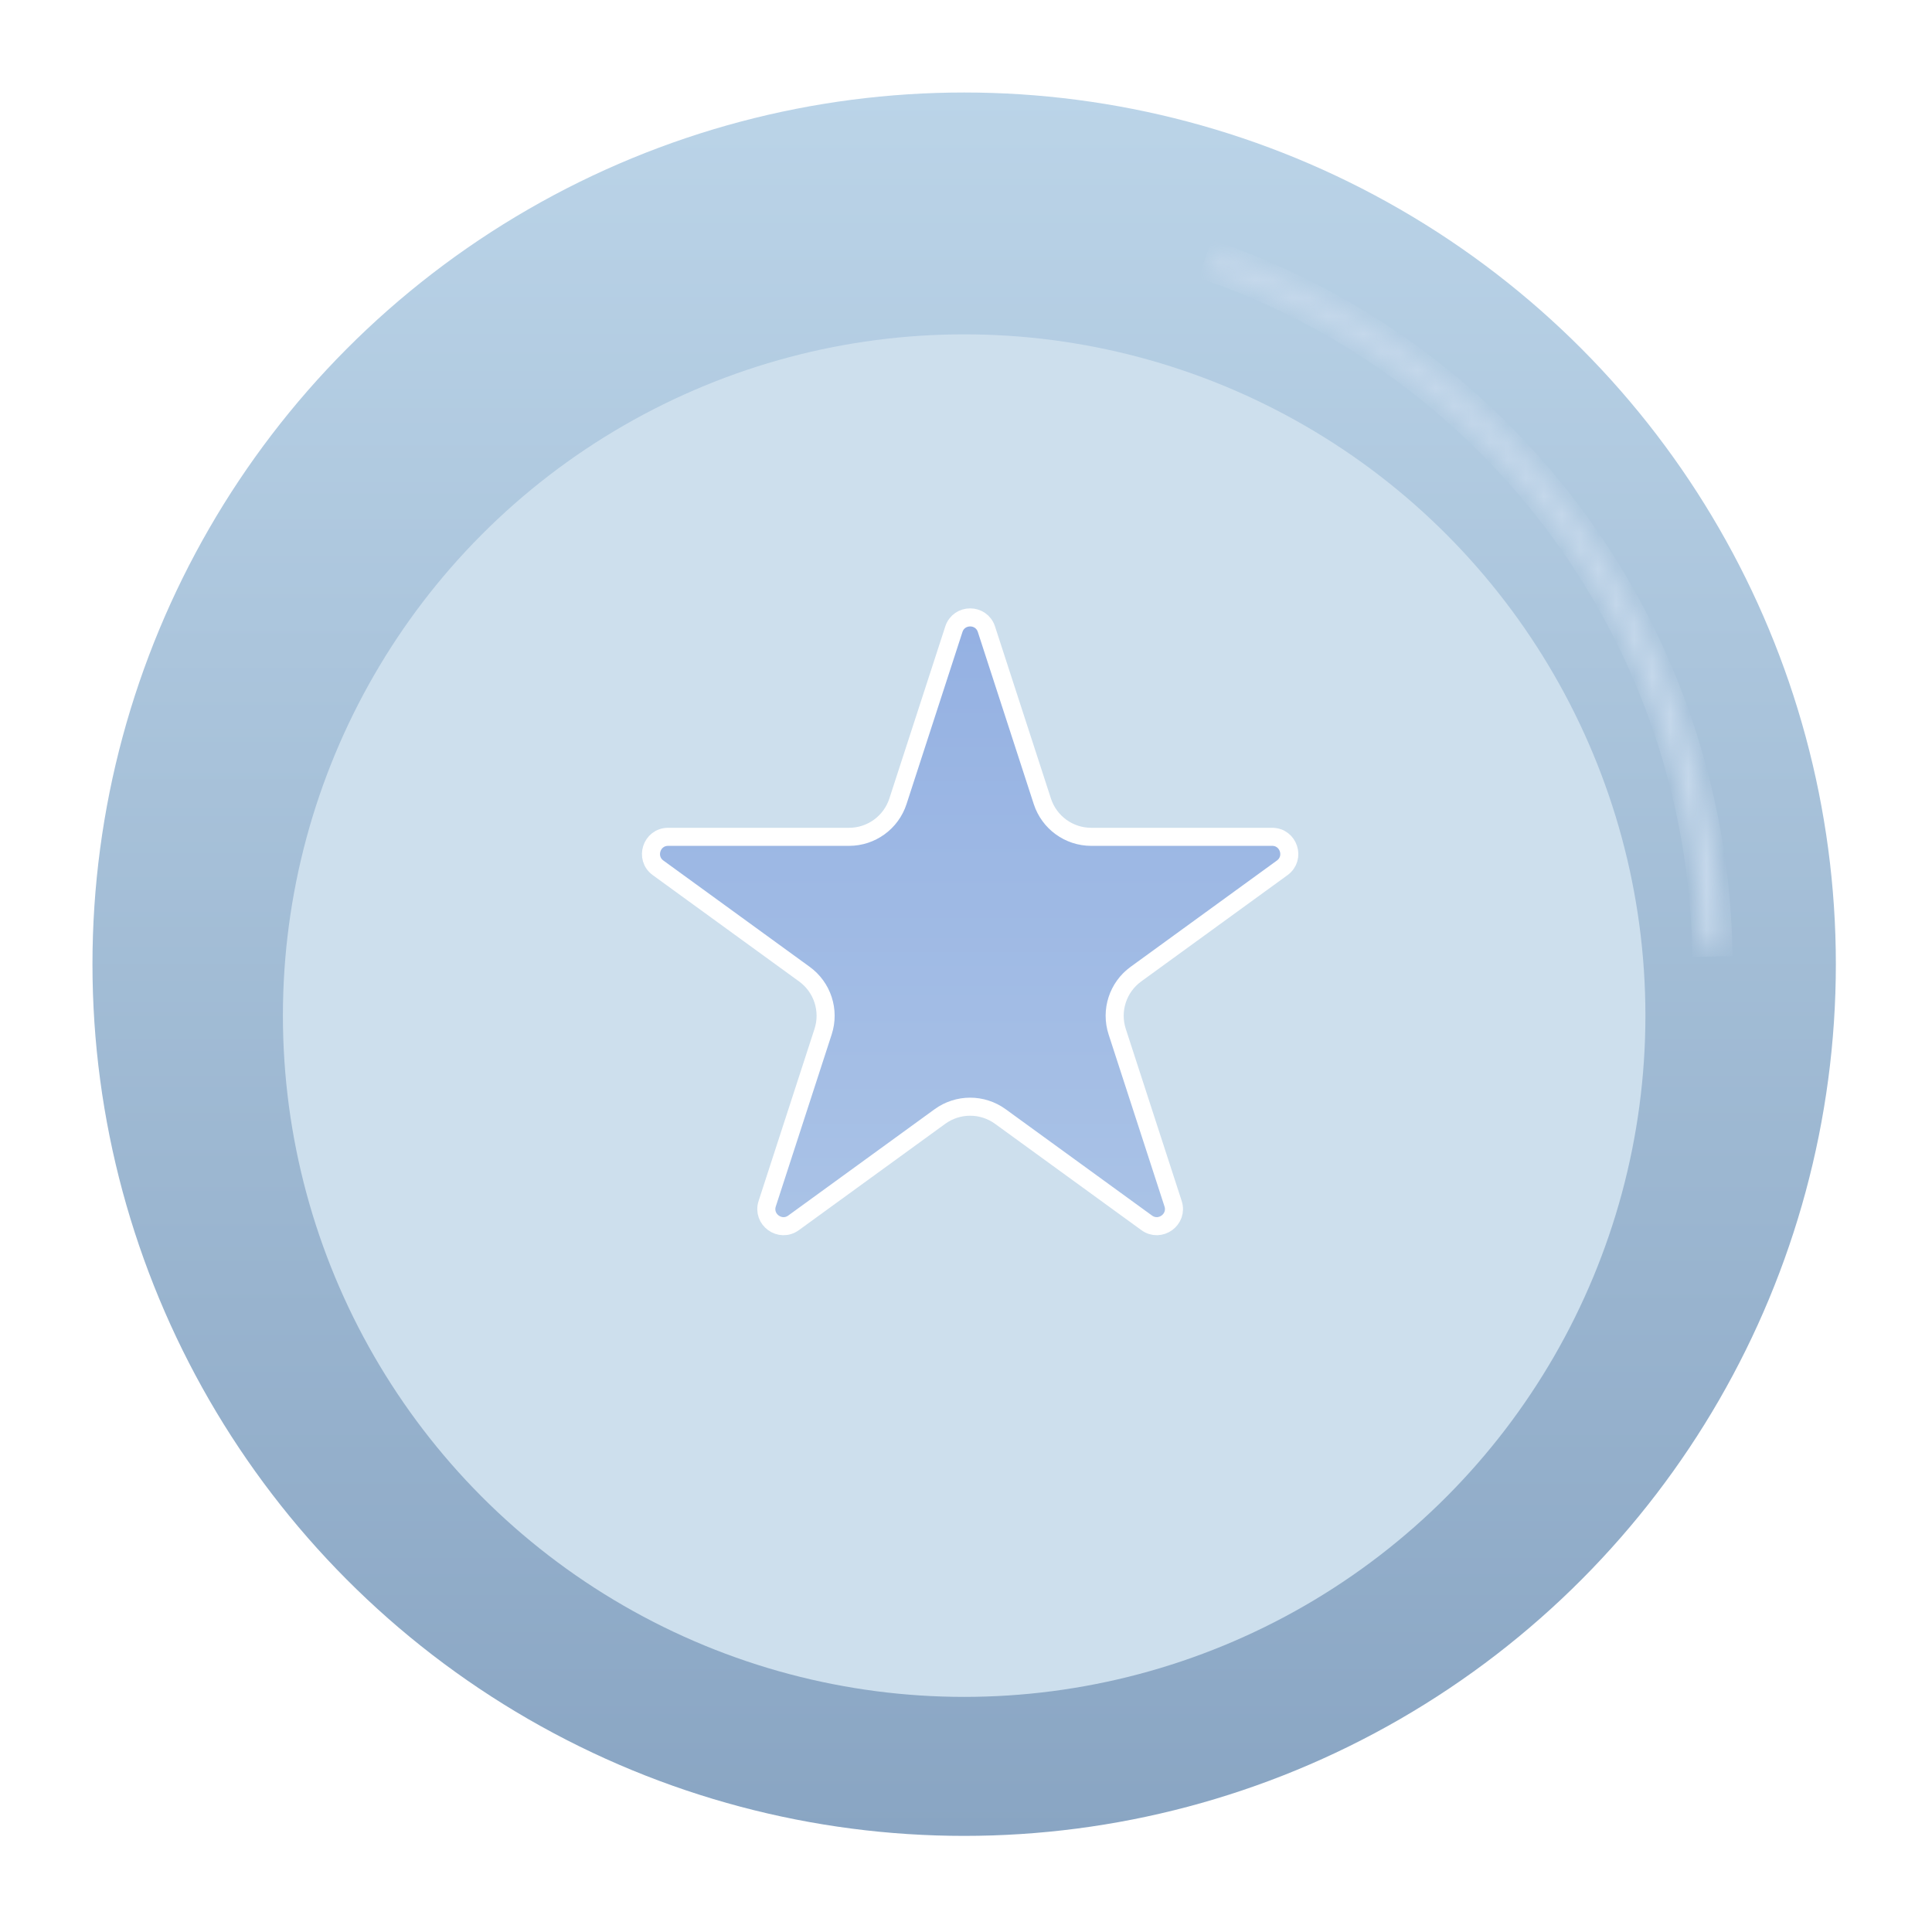 <svg width="107" height="107" viewBox="0 0 107 107" fill="none" xmlns="http://www.w3.org/2000/svg">
<ellipse cx="53.398" cy="53.4" rx="48.277" ry="48.277" fill="url(#paint0_linear_3456_13991)"/>
<g filter="url(#filter0_d_3456_13991)">
<ellipse cx="53.398" cy="53.4" rx="37.73" ry="37.731" fill="#CDDFED"/>
</g>
<mask id="path-3-inside-1_3456_13991" fill="white">
<path d="M67.416 13.916C75.447 16.739 82.429 21.938 87.435 28.823C92.442 35.708 95.236 43.953 95.446 52.463L94.22 52.493C94.015 44.232 91.303 36.228 86.443 29.545C81.583 22.861 74.805 17.814 67.009 15.073L67.416 13.916Z"/>
</mask>
<path d="M67.416 13.916C75.447 16.739 82.429 21.938 87.435 28.823C92.442 35.708 95.236 43.953 95.446 52.463L94.22 52.493C94.015 44.232 91.303 36.228 86.443 29.545C81.583 22.861 74.805 17.814 67.009 15.073L67.416 13.916Z" fill="#C5D8EB" stroke="#C5D8EB" strokeWidth="0.949" strokeLinejoin="round" mask="url(#path-3-inside-1_3456_13991)"/>
<path d="M52.827 34.85C53.111 33.975 54.348 33.975 54.632 34.85L57.728 44.378C58.109 45.551 59.203 46.346 60.436 46.346H70.455C71.374 46.346 71.757 47.522 71.013 48.063L62.908 53.952C61.91 54.677 61.492 55.962 61.873 57.135L64.969 66.664C65.253 67.538 64.252 68.265 63.508 67.725L55.403 61.836C54.405 61.111 53.054 61.111 52.056 61.836L43.95 67.725C43.206 68.265 42.206 67.538 42.49 66.664L45.586 57.135C45.967 55.962 45.549 54.677 44.551 53.952L36.446 48.063C35.702 47.522 36.084 46.346 37.004 46.346H47.023C48.256 46.346 49.35 45.551 49.731 44.378L52.827 34.85Z" fill="url(#paint1_linear_3456_13991)" stroke="white" strokeWidth="1.898"/>
<defs>
<filter id="filter0_d_3456_13991" x="8.075" y="10.923" width="90.648" height="90.648" filterUnits="userSpaceOnUse" color-interpolation-filters="sRGB">
<feFlood flood-opacity="0" result="BackgroundImageFix"/>
<feColorMatrix in="SourceAlpha" type="matrix" values="0 0 0 0 0 0 0 0 0 0 0 0 0 0 0 0 0 0 127 0" result="hardAlpha"/>
<feOffset dy="2.848"/>
<feGaussianBlur stdDeviation="3.797"/>
<feComposite in2="hardAlpha" operator="out"/>
<feColorMatrix type="matrix" values="0 0 0 0 0 0 0 0 0 0 0 0 0 0 0 0 0 0 0.27 0"/>
<feBlend mode="normal" in2="BackgroundImageFix" result="effect1_dropShadow_3456_13991"/>
<feBlend mode="normal" in="SourceGraphic" in2="effect1_dropShadow_3456_13991" result="shape"/>
</filter>
<linearGradient id="paint0_linear_3456_13991" x1="53.398" y1="5.122" x2="53.398" y2="101.677" gradientUnits="userSpaceOnUse">
<stop stop-color="#BBD4E8"/>
<stop offset="1" stop-color="#89A5C3"/>
</linearGradient>
<linearGradient id="paint1_linear_3456_13991" x1="53.729" y1="29" x2="53.729" y2="76.459" gradientUnits="userSpaceOnUse">
<stop stop-color="#91AEE2"/>
<stop offset="1" stop-color="#AFC7E7"/>
</linearGradient>
</defs>
</svg>
